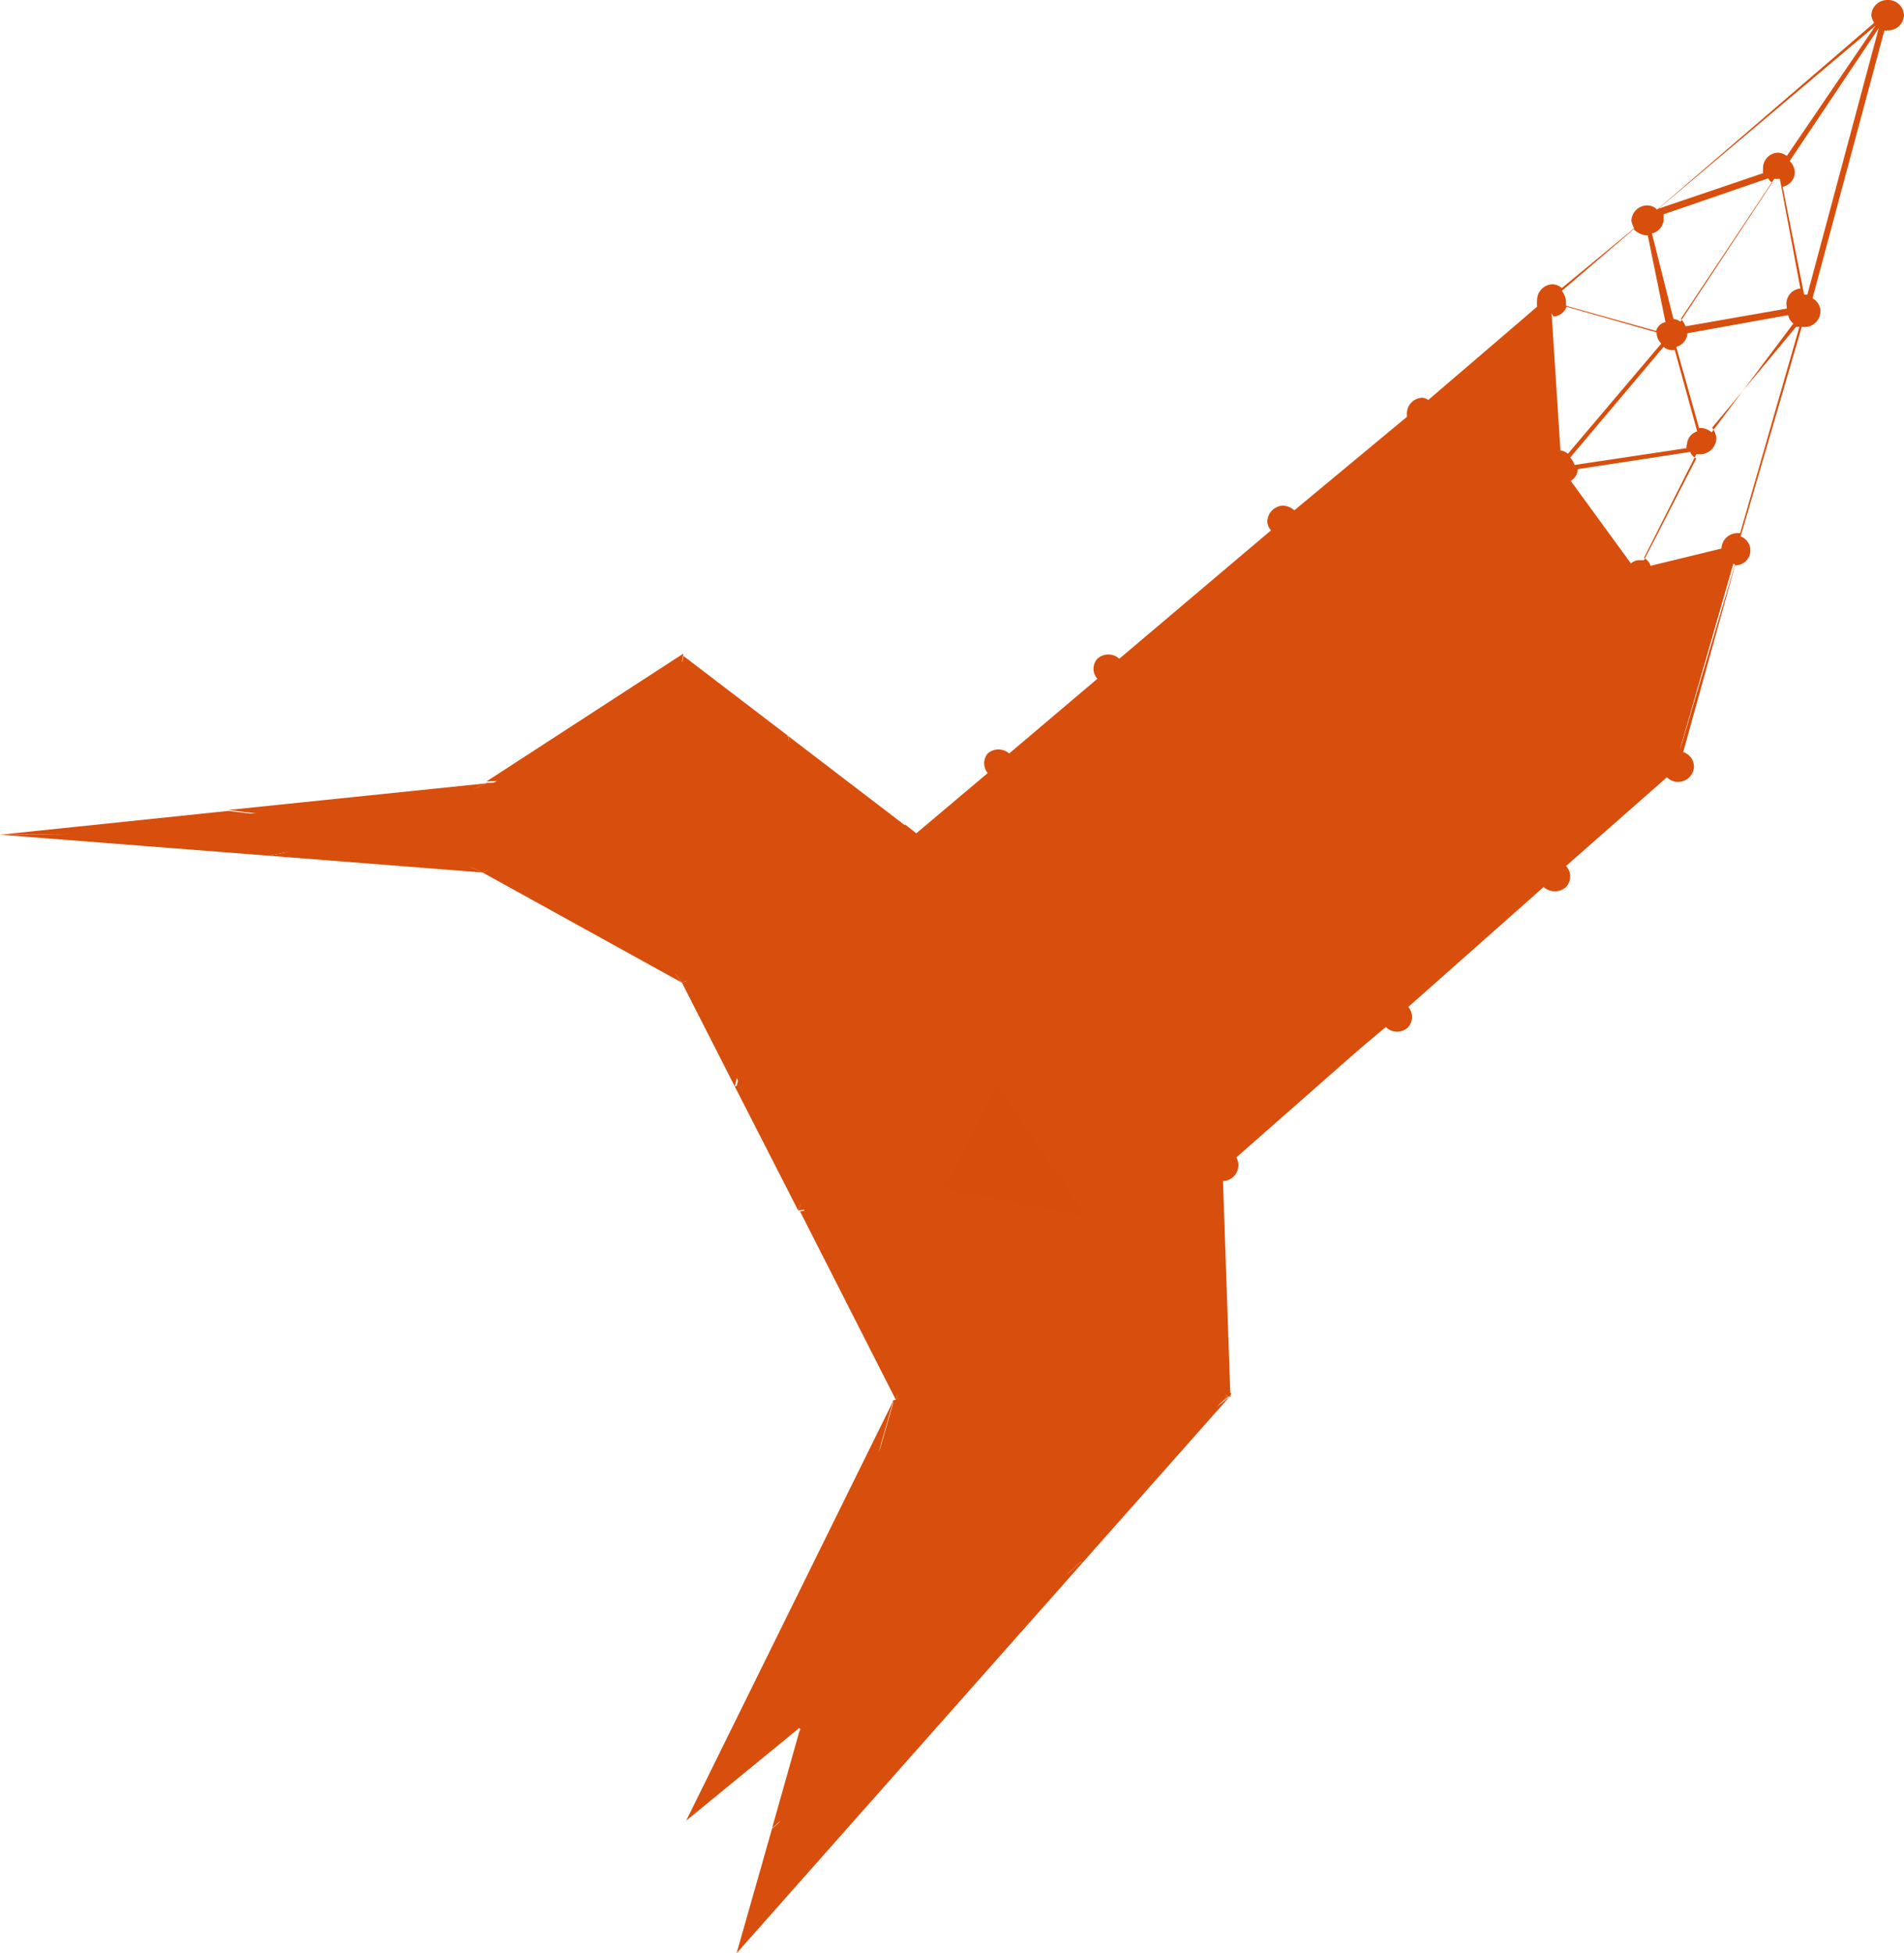 <svg xmlns="http://www.w3.org/2000/svg" viewBox="0 0 40.79 41.84"><g id="katman_2" data-name="katman 2"><g id="Group_12411" data-name="Group 12411"><g id="Group_12290" data-name="Group 12290"><path id="Path_1" data-name="Path 1" d="M16.65,39.22l.6-2.11L17.1,37l-2,1.59,4.19-8.44v-.17L14.72,21,10.39,18.6l-4.62-.38-4.4-.35,9.05-1,4.2-2.7,5,3.79,3.32,2L24,22.59l2.14,2.47.13,4.85L16,41.37Z" style="fill:#d84e0c"/><g id="Group_1" data-name="Group 1"><path id="Path_2" data-name="Path 2" d="M21.36,23.26l1.6-3.4-2.76.46Z" style="fill:#d84e0c"/><path id="Path_3" data-name="Path 3" d="M37.23,11.74l-2.15.54L33.41,10l-.23-3.63L24.11,14.1l-.6.5h0l-1.24,1.06L20.65,17h0l-1,.86,3.31,2,1.11,2.65-.76,3.56L26.19,25l.22-.14,3.32-2.92.09-.07.38-.36L33,19l.56-.51,2.33-2.09Z" style="fill:#d84e0c"/></g><path id="Path_4" data-name="Path 4" d="M22.84,32.64l3.5-2.72L15.78,41.84l.76-2.67h0l6.64-5.73-6.05,3.64Z" style="fill:#d84e0c"/><path id="Path_5" data-name="Path 5" d="M23.19,33.43l-6.65,5.73.59-2.09h0Z" style="fill:#d84e0c"/><path id="Path_6" data-name="Path 6" d="M19.14,30l-2,7L14.7,39Z" style="fill:#d84e0c"/><path id="Path_7" data-name="Path 7" d="M17.15,18.19l-.62,2.13-2-1.16Z" style="fill:#d84e0c"/><path id="Path_8" data-name="Path 8" d="M16.88,15.76l-2.69.87.45-2.58Z" style="fill:#d84e0c"/><path id="Path_9" data-name="Path 9" d="M26.36,29.89l0,0-3.5,2.72,1.44-4.28,2.08,1.52Z" style="fill:#d84e0c;isolation:isolate;opacity:0.85"/><path id="Path_10" data-name="Path 10" d="M26.19,25l.17,4.93-2.08-1.52Z" style="fill:#d84e0c"/><path id="Path_11" data-name="Path 11" d="M26.19,25l-1.91,3.41-1-2.29Z" style="fill:#d84e0c"/><path id="Path_12" data-name="Path 12" d="M23.31,26.08l1,2.29-3.1,1Z" style="fill:#d84e0c"/><path id="Path_13" data-name="Path 13" d="M24.28,28.37l-1.44,4.27-5.71,4.43,4.64-5.53Z" style="fill:#d84e0c"/><path id="Path_14" data-name="Path 14" d="M24.28,28.37l-2.51,3.17-4.64,5.53,4.05-7.72Z" style="fill:#d84e0c"/><path id="Path_15" data-name="Path 15" d="M23,19.86l1.11,2.66-2.72.74Z" style="fill:#d84e0c"/><path id="Path_16" data-name="Path 16" d="M21.36,23.26l1.95,2.82-3.11-.63Z" style="fill:#d84e0c;isolation:isolate;opacity:0.88"/><path id="Path_17" data-name="Path 17" d="M23.31,26.08l-2.13,3.27-1-3.9Z" style="fill:#d84e0c"/><path id="Path_18" data-name="Path 18" d="M23,19.86l-2.76.46-.55-2.44Z" style="fill:#d84e0c"/><path id="Path_19" data-name="Path 19" d="M20.2,20.32l1.16,2.94-2.87-.74Z" style="fill:#d84e0c"/><path id="Path_20" data-name="Path 20" d="M21.36,23.26,20.2,25.45l-1.71-2.93Z" style="fill:#d84e0c"/><path id="Path_21" data-name="Path 21" d="M20.2,25.45l1,3.9-2,.63Z" style="fill:#d84e0c"/><path id="Path_22" data-name="Path 22" d="M21.18,29.35l-4.05,7.72h0l2-7,0-.07Z" style="fill:#d84e0c"/><path id="Path_23" data-name="Path 23" d="M19.65,17.88l.55,2.44-3.05-2.13Z" style="fill:#d84e0c"/><path id="Path_24" data-name="Path 24" d="M20.2,20.32l-1.71,2.2-2-2.2Z" style="fill:#d84e0c"/><path id="Path_25" data-name="Path 25" d="M18.49,22.52l1.71,2.93-3.1.48Z" style="fill:#d84e0c"/><path id="Path_26" data-name="Path 26" d="M20.2,25.45l-1,4.53,0,.06V30l-2.06-4.05Z" style="fill:#d84e0c"/><path id="Path_27" data-name="Path 27" d="M20.2,20.32H16.53l.62-2.13Z" style="fill:#d84e0c"/><path id="Path_28" data-name="Path 28" d="M19.65,17.88l-2.5.31-.26-2.42Z" style="fill:#d84e0c"/><path id="Path_29" data-name="Path 29" d="M16.53,20.32l2,2.2-2.75.75Z" style="fill:#d84e0c"/><path id="Path_30" data-name="Path 30" d="M18.49,22.52,17.1,25.93l-1.36-2.66Z" style="fill:#d84e0c"/><path id="Path_31" data-name="Path 31" d="M16.89,15.77l.26,2.42-3-1.56,2.69-.87h0Z" style="fill:#d84e0c"/><path id="Path_32" data-name="Path 32" d="M17.15,18.19l-2.64,1-.32-2.53Z" style="fill:#d84e0c"/><path id="Path_33" data-name="Path 33" d="M16.53,20.32l-.79,2.95-1.13-2.22Z" style="fill:#d84e0c"/><path id="Path_34" data-name="Path 34" d="M16.53,20.32l-1.92.73-2.49-3.28,2.39,1.39Z" style="fill:#d84e0c;isolation:isolate;opacity:0.98"/><path id="Path_35" data-name="Path 35" d="M14.64,14l-.45,2.59-3.77.15Z" style="fill:#d84e0c"/><path id="Path_36" data-name="Path 36" d="M12.12,17.77l2.49,3.28-4.27-2.36Z" style="fill:#d84e0c"/><path id="Path_37" data-name="Path 37" d="M14.51,19.16l-2.39-1.39,2.07-1.14Z" style="fill:#d84e0c"/><path id="Path_38" data-name="Path 38" d="M14.19,16.63l-2.07,1.14-1.7-1Z" style="fill:#d84e0c"/><path id="Path_39" data-name="Path 39" d="M12.12,17.77l-1.78.92-2-.89Z" style="fill:#d84e0c"/><path id="Path_40" data-name="Path 40" d="M12.12,17.77l-3.74,0h0l2.05-1Z" style="fill:#d84e0c"/><path id="Path_41" data-name="Path 41" d="M10.41,16.78l-2.05,1-3.47-.43Z" style="fill:#d84e0c"/><path id="Path_42" data-name="Path 42" d="M10.34,18.69l-4.58-.36,2.55-.52h.07Z" style="fill:#d84e0c"/><path id="Path_43" data-name="Path 43" d="M8.36,17.79l0,0L0,17.88l4.89-.51Z" style="fill:#d84e0c"/><path id="Path_44" data-name="Path 44" d="M8.31,17.8l-2.55.53L0,17.88l6.22-.06Z" style="fill:#d84e0c"/><path id="Path_45" data-name="Path 45" d="M23,19.86l-2.76.46,1.16,2.94Z" style="fill:#d84e0c"/><path id="Path_46" data-name="Path 46" d="M24.08,22.52l-.77,3.56L26.19,25Z" style="fill:#d84e0c"/><path id="Path_47" data-name="Path 47" d="M40.43,0a.34.34,0,0,0-.34.34h0a.47.47,0,0,0,.06.15l-4.65,4a.29.29,0,0,0-.21-.09.34.34,0,0,0-.34.33h0a.52.52,0,0,0,.06.16L33.46,6.17a.33.33,0,0,0-.19-.08.34.34,0,0,0-.34.34h0a.78.78,0,0,0,0,.14l-2.33,2a.26.26,0,0,0-.12-.05.34.34,0,0,0-.34.33h0s0,.05,0,.08l-2.41,2a.43.43,0,0,0-.24-.1.35.35,0,0,0-.34.35.3.3,0,0,0,.08.18l-3.25,2.75a.35.35,0,0,0-.47,0,.32.32,0,0,0,0,.43l-1.89,1.6a.35.35,0,0,0-.46,0,.33.33,0,0,0,0,.42l-1.28,1.08h0l-.25.21-.24-.19a.34.34,0,0,0,.49.47l0,0s0,0,0,0l2.76,1.65a.3.3,0,0,0,0,.37.32.32,0,0,0,.47,0,.34.34,0,0,0,0-.46l1.47-1.5a.29.29,0,0,0,.13,0l-.7,3.91a.3.3,0,0,0-.28.09.33.33,0,0,0,0,.46.33.33,0,0,0,.38.07l1.74,2a.33.33,0,0,0,.24.54v-.23l.3-.26.27-.25L29.69,22a.34.34,0,0,0,.48,0,.33.33,0,0,0,0-.43L33.07,19h0a.36.36,0,0,0,.48,0,.33.33,0,0,0,0-.45l2.16-1.9a.34.34,0,0,0,.58-.24h0a.33.33,0,0,0-.23-.3l1.11-4h0a.32.32,0,0,0,.12-.62L38.6,7h0A.34.34,0,0,0,39,6.67h0a.32.32,0,0,0-.17-.28L40.37.65a.09.09,0,0,0,.06,0,.34.34,0,0,0,.36-.32A.34.34,0,0,0,40.47,0Zm-.25.55s0,0,0,0l-1.9,2.79a.36.36,0,0,0-.18-.07.33.33,0,0,0-.33.34h0s0,.06,0,.1l-2.24.76a.07.07,0,0,1,0,0ZM35.64,4.69s0-.07,0-.1l2.24-.77a.2.2,0,0,0,.09.09l-.1.15L36,6.89a.34.34,0,0,0-.15-.06h0L35.39,5a.32.32,0,0,0,.25-.31Zm.5,2.45,2.17-.39a.29.29,0,0,0,.11.18L36.67,9.26a.4.4,0,0,0-.2-.09s0,0-.07,0l-.49-1.74a.32.32,0,0,0,.24-.3s0,0,0,0Zm-1.3,5.38-2.36,2.34-.11,0,1-4.45s0,0,.06,0l.15-.06,1.28,1.74a.31.31,0,0,0-.13.25.31.31,0,0,0,.09.2Zm-2.9,2.54-4-.2a.46.46,0,0,0-.07-.16l2.37-1.85s0,0,0,0a.33.33,0,0,0,.42,0L32,14.86a.54.54,0,0,0-.1.2Zm.07.25-2.11,2a.33.33,0,0,0-.39,0l-1.69-2.13v0a.31.31,0,0,0,.09-.18l4,.2a.49.49,0,0,0,.07.19Zm-1.3-2.43a.3.3,0,0,0,.1-.22.32.32,0,0,0-.09-.23l2.49-2.15s.08,0,.12.06l-1,4.45h0a.25.25,0,0,0-.16.06Zm2.94-2.58a.29.29,0,0,0,.15-.25s0,0,0,0l2.41-.37a.25.25,0,0,0,.13.14L35.22,12s-.08,0-.11,0a.26.26,0,0,0-.17.07Zm2.48-.78s0,.05,0,.08l-2.4.36a.42.42,0,0,0-.09-.16l2-2.37a.29.29,0,0,0,.18.07h.06l.48,1.74a.31.31,0,0,0-.22.3ZM35,4.91a.44.44,0,0,0,.25.13s0,0,.05,0l.38,1.86a.26.26,0,0,0-.2.19l-1.93-.54s0,0,0-.09a.43.43,0,0,0-.09-.23ZM33.28,6.78a.31.31,0,0,0,.28-.21l1.93.55s0,0,0,0a.33.33,0,0,0,.1.24l-2,2.36a.29.29,0,0,0-.16-.07h0l-.19-2.94h0ZM33,6.63a.42.42,0,0,0,.18.11l.19,3a.27.27,0,0,0-.2.17l-2.32-1s0,0,0-.05a.34.34,0,0,0-.15-.26Zm-2.5,2.53h0a.31.31,0,0,0,.3-.22l2.32,1a.36.36,0,0,0,0,.09.25.25,0,0,0,.08.16l-2.51,2.17a.28.28,0,0,0-.18-.06ZM30.26,9a.26.26,0,0,0,.18.16v3.19a.29.29,0,0,0-.21.09,0,0,0,0,0,0,0l-2.35-1.12a.24.24,0,0,0,.05-.12.34.34,0,0,0-.07-.19Zm-2.65,2.56a.31.31,0,0,0,.25-.16l2.33,1.14a.26.26,0,0,0,0,.27l-2.37,1.87h0a.29.29,0,0,0-.21-.09Zm.15,3.62,1.69,2.13h0a.37.37,0,0,0-.1.24l-4.1.34a.36.36,0,0,0-.07-.18l2.23-2.54a.33.33,0,0,0,.36,0Zm1.67,2.59L26.8,20.49a.35.35,0,0,0-.34,0l-1.34-2.29s0,0,.05,0a.37.37,0,0,0,.1-.23l4.1-.34a.34.34,0,0,0,.05.17Zm-2.08-6.3a.34.34,0,0,0,.2.09v3a.34.34,0,0,0-.2.09.35.35,0,0,0-.08.16l-3.1-.4a.37.37,0,0,0-.07-.2Zm-4.61,8.21,0,.05L20,18.05a.38.38,0,0,0,0-.33l1.27-1.07v0a.3.3,0,0,0,.36,0l1.24,2.91a.32.32,0,0,0-.09,0Zm.45,0a.3.3,0,0,0-.3-.05l-1.24-2.91h.06a.44.44,0,0,0,.06-.16l2.86,1.3a.27.27,0,0,0,.05.31Zm1.49-2a.26.26,0,0,1,0,.08L21.8,16.46a.41.41,0,0,0-.08-.24l1.88-1.59a.32.32,0,0,0,.3.07l.9,2.92a.35.35,0,0,0-.13.05Zm-.72-3s.09,0,.12-.05a.28.28,0,0,0,.07-.17l3.1.41a.38.38,0,0,0,.09.25l-2.22,2.53a.42.42,0,0,0-.25-.05ZM26,24.7l-1.72-2s0,0,.05,0a.33.33,0,0,0,0-.46h0a.27.27,0,0,0-.14-.07l.7-3.91a.25.25,0,0,0,.15,0l1.36,2.3-.07,0a.36.36,0,0,0,0,.48.34.34,0,0,0,.19.07l-.31,3.55a.31.31,0,0,0-.22.09Zm.47,0v0a.26.26,0,0,0-.19-.07l.32-3.55a.34.34,0,0,0,.23-.1.21.21,0,0,0,.05-.13l2.74.81a.26.26,0,0,0,.05.25Zm3.21-3.25s0,.08-.05.11l-2.73-.79a.32.32,0,0,0-.06-.27l2.63-2.76a.33.33,0,0,0,.19.08l.21,3.54a.34.34,0,0,0-.19.09Zm.47,0a.43.43,0,0,0-.22-.09l-.21-3.55a.37.37,0,0,0,.2-.07.49.49,0,0,0,0-.11l3,1.05a.28.28,0,0,0,0,.22Zm2.92-3a.21.21,0,0,0,0,.13l-3-1.06a.27.27,0,0,0,0-.26l2.11-2a.31.31,0,0,0,.22.09.05.05,0,0,0,0,0l.84,3.06-.09,0Zm.45,0a.3.3,0,0,0-.3-.05l-.84-3.06a.28.28,0,0,0,.17-.15l3.09,1.09s0,0,0,.07a.33.33,0,0,0,.08.19Zm2.14-2.23-3.08-1.09s0,0,0-.08a.29.29,0,0,0-.09-.21l2.37-2.33a.36.36,0,0,0,.22.09s0,0,0,0l.72,3.46a.31.31,0,0,0-.19.18Zm.34-.19s0,0,0,0,0,0,0,0l-.73-3.47a.34.34,0,0,0,.25-.3s0,0,0-.05L37,11.9a.27.27,0,0,0,.17.19Zm1.28-4.61-.06,0a.34.34,0,0,0-.34.33h0s0,0,0,0l-1.52.37a.29.29,0,0,0-.14-.17l1.12-2.22s.06,0,.09,0a.35.35,0,0,0,.34-.34h0a.43.43,0,0,0-.09-.23L38.48,7l.07,0Zm1-4.81s0,0,0,0l-2.17.38a.44.44,0,0,0-.1-.16l2-3s.07,0,.12,0h0l.44,2.35a.33.33,0,0,0-.3.33Zm.44-.3s-.05,0-.07,0L38.19,4a.32.32,0,0,0,.26-.3.34.34,0,0,0-.11-.25L40.25.6s0,0,0,0Z" style="fill:#d84e0c"/><circle id="Ellipse_1" data-name="Ellipse 1" cx="26.19" cy="24.96" r="0.34" style="fill:#d84e0c"/><path id="Path_48" data-name="Path 48" d="M24.08,22.52l-.77,3.56-1.95-2.82Z" style="fill:#d84e0c"/></g></g></g></svg>